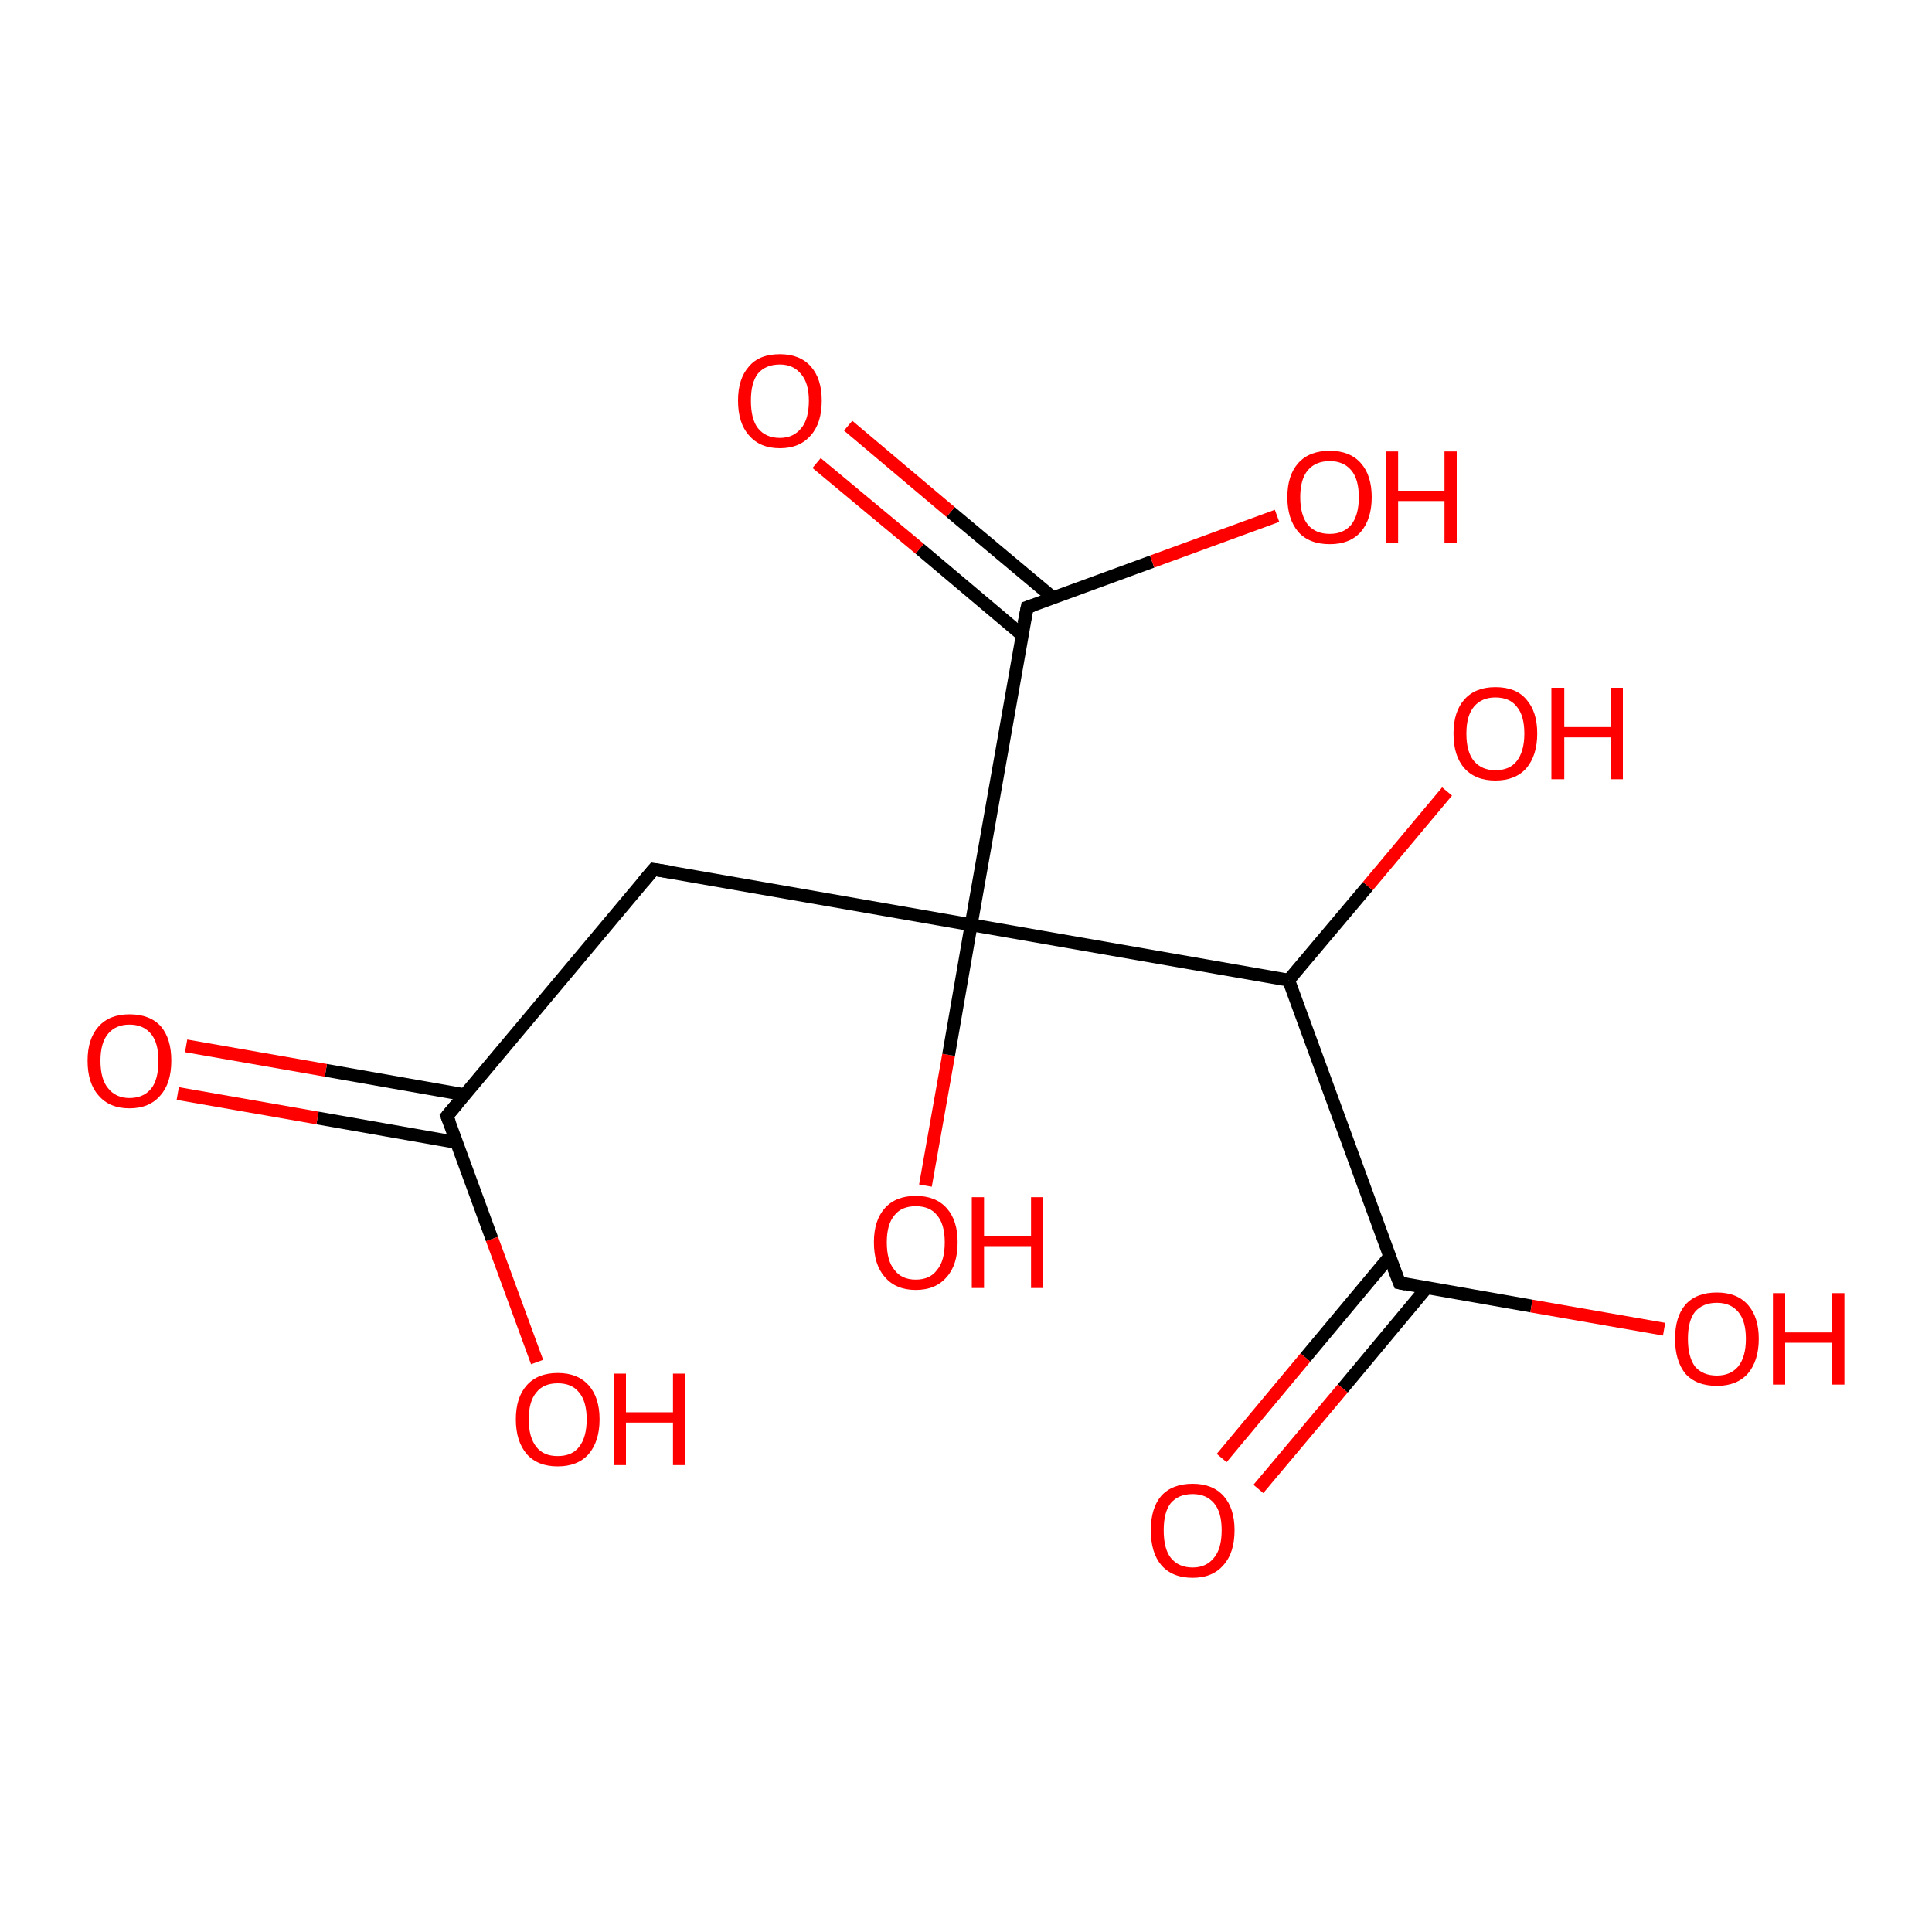<?xml version='1.0' encoding='iso-8859-1'?>
<svg version='1.1' baseProfile='full'
              xmlns='http://www.w3.org/2000/svg'
                      xmlns:rdkit='http://www.rdkit.org/xml'
                      xmlns:xlink='http://www.w3.org/1999/xlink'
                  xml:space='preserve'
width='300px' height='300px' viewBox='0 0 300 300'>
<!-- END OF HEADER -->
<rect style='opacity:1.0;fill:#FFFFFF;stroke:none' width='300.0' height='300.0' x='0.0' y='0.0'> </rect>
<path class='bond-0 atom-0 atom-1' d='M 143.7,184.1 L 147.3,163.8' style='fill:none;fill-rule:evenodd;stroke:#FF0000;stroke-width:2.0px;stroke-linecap:butt;stroke-linejoin:miter;stroke-opacity:1' />
<path class='bond-0 atom-0 atom-1' d='M 147.3,163.8 L 150.8,143.6' style='fill:none;fill-rule:evenodd;stroke:#000000;stroke-width:2.0px;stroke-linecap:butt;stroke-linejoin:miter;stroke-opacity:1' />
<path class='bond-1 atom-1 atom-2' d='M 150.8,143.6 L 101.5,135.0' style='fill:none;fill-rule:evenodd;stroke:#000000;stroke-width:2.0px;stroke-linecap:butt;stroke-linejoin:miter;stroke-opacity:1' />
<path class='bond-2 atom-2 atom-3' d='M 101.5,135.0 L 69.4,173.3' style='fill:none;fill-rule:evenodd;stroke:#000000;stroke-width:2.0px;stroke-linecap:butt;stroke-linejoin:miter;stroke-opacity:1' />
<path class='bond-3 atom-3 atom-4' d='M 72.2,170.0 L 50.6,166.2' style='fill:none;fill-rule:evenodd;stroke:#000000;stroke-width:2.0px;stroke-linecap:butt;stroke-linejoin:miter;stroke-opacity:1' />
<path class='bond-3 atom-3 atom-4' d='M 50.6,166.2 L 28.9,162.4' style='fill:none;fill-rule:evenodd;stroke:#FF0000;stroke-width:2.0px;stroke-linecap:butt;stroke-linejoin:miter;stroke-opacity:1' />
<path class='bond-3 atom-3 atom-4' d='M 70.9,177.4 L 49.3,173.6' style='fill:none;fill-rule:evenodd;stroke:#000000;stroke-width:2.0px;stroke-linecap:butt;stroke-linejoin:miter;stroke-opacity:1' />
<path class='bond-3 atom-3 atom-4' d='M 49.3,173.6 L 27.6,169.8' style='fill:none;fill-rule:evenodd;stroke:#FF0000;stroke-width:2.0px;stroke-linecap:butt;stroke-linejoin:miter;stroke-opacity:1' />
<path class='bond-4 atom-3 atom-5' d='M 69.4,173.3 L 76.4,192.4' style='fill:none;fill-rule:evenodd;stroke:#000000;stroke-width:2.0px;stroke-linecap:butt;stroke-linejoin:miter;stroke-opacity:1' />
<path class='bond-4 atom-3 atom-5' d='M 76.4,192.4 L 83.4,211.5' style='fill:none;fill-rule:evenodd;stroke:#FF0000;stroke-width:2.0px;stroke-linecap:butt;stroke-linejoin:miter;stroke-opacity:1' />
<path class='bond-5 atom-1 atom-6' d='M 150.8,143.6 L 200.1,152.2' style='fill:none;fill-rule:evenodd;stroke:#000000;stroke-width:2.0px;stroke-linecap:butt;stroke-linejoin:miter;stroke-opacity:1' />
<path class='bond-6 atom-6 atom-7' d='M 200.1,152.2 L 217.3,199.2' style='fill:none;fill-rule:evenodd;stroke:#000000;stroke-width:2.0px;stroke-linecap:butt;stroke-linejoin:miter;stroke-opacity:1' />
<path class='bond-7 atom-7 atom-8' d='M 217.3,199.2 L 237.8,202.8' style='fill:none;fill-rule:evenodd;stroke:#000000;stroke-width:2.0px;stroke-linecap:butt;stroke-linejoin:miter;stroke-opacity:1' />
<path class='bond-7 atom-7 atom-8' d='M 237.8,202.8 L 258.4,206.4' style='fill:none;fill-rule:evenodd;stroke:#FF0000;stroke-width:2.0px;stroke-linecap:butt;stroke-linejoin:miter;stroke-opacity:1' />
<path class='bond-8 atom-7 atom-9' d='M 215.8,195.1 L 202.7,210.8' style='fill:none;fill-rule:evenodd;stroke:#000000;stroke-width:2.0px;stroke-linecap:butt;stroke-linejoin:miter;stroke-opacity:1' />
<path class='bond-8 atom-7 atom-9' d='M 202.7,210.8 L 189.7,226.4' style='fill:none;fill-rule:evenodd;stroke:#FF0000;stroke-width:2.0px;stroke-linecap:butt;stroke-linejoin:miter;stroke-opacity:1' />
<path class='bond-8 atom-7 atom-9' d='M 221.5,200.0 L 208.5,215.6' style='fill:none;fill-rule:evenodd;stroke:#000000;stroke-width:2.0px;stroke-linecap:butt;stroke-linejoin:miter;stroke-opacity:1' />
<path class='bond-8 atom-7 atom-9' d='M 208.5,215.6 L 195.4,231.2' style='fill:none;fill-rule:evenodd;stroke:#FF0000;stroke-width:2.0px;stroke-linecap:butt;stroke-linejoin:miter;stroke-opacity:1' />
<path class='bond-9 atom-6 atom-10' d='M 200.1,152.2 L 212.4,137.6' style='fill:none;fill-rule:evenodd;stroke:#000000;stroke-width:2.0px;stroke-linecap:butt;stroke-linejoin:miter;stroke-opacity:1' />
<path class='bond-9 atom-6 atom-10' d='M 212.4,137.6 L 224.7,122.9' style='fill:none;fill-rule:evenodd;stroke:#FF0000;stroke-width:2.0px;stroke-linecap:butt;stroke-linejoin:miter;stroke-opacity:1' />
<path class='bond-10 atom-1 atom-11' d='M 150.8,143.6 L 159.5,94.3' style='fill:none;fill-rule:evenodd;stroke:#000000;stroke-width:2.0px;stroke-linecap:butt;stroke-linejoin:miter;stroke-opacity:1' />
<path class='bond-11 atom-11 atom-12' d='M 159.5,94.3 L 178.9,87.2' style='fill:none;fill-rule:evenodd;stroke:#000000;stroke-width:2.0px;stroke-linecap:butt;stroke-linejoin:miter;stroke-opacity:1' />
<path class='bond-11 atom-11 atom-12' d='M 178.9,87.2 L 198.3,80.1' style='fill:none;fill-rule:evenodd;stroke:#FF0000;stroke-width:2.0px;stroke-linecap:butt;stroke-linejoin:miter;stroke-opacity:1' />
<path class='bond-12 atom-11 atom-13' d='M 163.5,92.8 L 147.6,79.5' style='fill:none;fill-rule:evenodd;stroke:#000000;stroke-width:2.0px;stroke-linecap:butt;stroke-linejoin:miter;stroke-opacity:1' />
<path class='bond-12 atom-11 atom-13' d='M 147.6,79.5 L 131.7,66.1' style='fill:none;fill-rule:evenodd;stroke:#FF0000;stroke-width:2.0px;stroke-linecap:butt;stroke-linejoin:miter;stroke-opacity:1' />
<path class='bond-12 atom-11 atom-13' d='M 158.7,98.6 L 142.8,85.2' style='fill:none;fill-rule:evenodd;stroke:#000000;stroke-width:2.0px;stroke-linecap:butt;stroke-linejoin:miter;stroke-opacity:1' />
<path class='bond-12 atom-11 atom-13' d='M 142.8,85.2 L 126.8,71.9' style='fill:none;fill-rule:evenodd;stroke:#FF0000;stroke-width:2.0px;stroke-linecap:butt;stroke-linejoin:miter;stroke-opacity:1' />
<path d='M 104.0,135.4 L 101.5,135.0 L 99.9,136.9' style='fill:none;stroke:#000000;stroke-width:2.0px;stroke-linecap:butt;stroke-linejoin:miter;stroke-opacity:1;' />
<path d='M 71.0,171.4 L 69.4,173.3 L 69.8,174.3' style='fill:none;stroke:#000000;stroke-width:2.0px;stroke-linecap:butt;stroke-linejoin:miter;stroke-opacity:1;' />
<path d='M 216.4,196.9 L 217.3,199.2 L 218.3,199.4' style='fill:none;stroke:#000000;stroke-width:2.0px;stroke-linecap:butt;stroke-linejoin:miter;stroke-opacity:1;' />
<path d='M 159.0,96.8 L 159.5,94.3 L 160.4,94.0' style='fill:none;stroke:#000000;stroke-width:2.0px;stroke-linecap:butt;stroke-linejoin:miter;stroke-opacity:1;' />
<path class='atom-0' d='M 135.7 192.9
Q 135.7 189.5, 137.4 187.6
Q 139.1 185.7, 142.2 185.7
Q 145.3 185.7, 147.0 187.6
Q 148.7 189.5, 148.7 192.9
Q 148.7 196.4, 147.0 198.3
Q 145.3 200.3, 142.2 200.3
Q 139.1 200.3, 137.4 198.3
Q 135.7 196.4, 135.7 192.9
M 142.2 198.7
Q 144.4 198.7, 145.5 197.2
Q 146.7 195.8, 146.7 192.9
Q 146.7 190.1, 145.5 188.7
Q 144.4 187.3, 142.2 187.3
Q 140.0 187.3, 138.9 188.7
Q 137.7 190.1, 137.7 192.9
Q 137.7 195.8, 138.9 197.2
Q 140.0 198.7, 142.2 198.7
' fill='#FF0000'/>
<path class='atom-0' d='M 150.9 185.9
L 152.8 185.9
L 152.8 191.9
L 160.1 191.9
L 160.1 185.9
L 162.0 185.9
L 162.0 200.0
L 160.1 200.0
L 160.1 193.5
L 152.8 193.5
L 152.8 200.0
L 150.9 200.0
L 150.9 185.9
' fill='#FF0000'/>
<path class='atom-4' d='M 13.6 164.7
Q 13.6 161.3, 15.3 159.4
Q 17.0 157.5, 20.1 157.5
Q 23.3 157.5, 25.0 159.4
Q 26.6 161.3, 26.6 164.7
Q 26.6 168.2, 24.9 170.1
Q 23.2 172.1, 20.1 172.1
Q 17.0 172.1, 15.3 170.1
Q 13.6 168.2, 13.6 164.7
M 20.1 170.5
Q 22.3 170.5, 23.5 169.0
Q 24.6 167.6, 24.6 164.7
Q 24.6 162.0, 23.5 160.6
Q 22.3 159.1, 20.1 159.1
Q 18.0 159.1, 16.8 160.5
Q 15.6 161.9, 15.6 164.7
Q 15.6 167.6, 16.8 169.0
Q 18.0 170.5, 20.1 170.5
' fill='#FF0000'/>
<path class='atom-5' d='M 80.1 220.4
Q 80.1 217.0, 81.8 215.1
Q 83.5 213.2, 86.6 213.2
Q 89.7 213.2, 91.4 215.1
Q 93.1 217.0, 93.1 220.4
Q 93.1 223.8, 91.4 225.8
Q 89.7 227.7, 86.6 227.7
Q 83.5 227.7, 81.8 225.8
Q 80.1 223.8, 80.1 220.4
M 86.6 226.1
Q 88.8 226.1, 89.9 224.7
Q 91.1 223.2, 91.1 220.4
Q 91.1 217.6, 89.9 216.2
Q 88.8 214.8, 86.6 214.8
Q 84.4 214.8, 83.3 216.2
Q 82.1 217.6, 82.1 220.4
Q 82.1 223.2, 83.3 224.7
Q 84.4 226.1, 86.6 226.1
' fill='#FF0000'/>
<path class='atom-5' d='M 95.3 213.3
L 97.2 213.3
L 97.2 219.3
L 104.5 219.3
L 104.5 213.3
L 106.4 213.3
L 106.4 227.5
L 104.5 227.5
L 104.5 220.9
L 97.2 220.9
L 97.2 227.5
L 95.3 227.5
L 95.3 213.3
' fill='#FF0000'/>
<path class='atom-8' d='M 260.1 207.9
Q 260.1 204.5, 261.7 202.6
Q 263.4 200.7, 266.6 200.7
Q 269.7 200.7, 271.4 202.6
Q 273.1 204.5, 273.1 207.9
Q 273.1 211.3, 271.4 213.3
Q 269.7 215.2, 266.6 215.2
Q 263.4 215.2, 261.7 213.3
Q 260.1 211.3, 260.1 207.9
M 266.6 213.6
Q 268.7 213.6, 269.9 212.2
Q 271.1 210.7, 271.1 207.9
Q 271.1 205.1, 269.9 203.7
Q 268.7 202.3, 266.6 202.3
Q 264.4 202.3, 263.2 203.7
Q 262.1 205.1, 262.1 207.9
Q 262.1 210.7, 263.2 212.2
Q 264.4 213.6, 266.6 213.6
' fill='#FF0000'/>
<path class='atom-8' d='M 275.3 200.8
L 277.2 200.8
L 277.2 206.9
L 284.4 206.9
L 284.4 200.8
L 286.4 200.8
L 286.4 215.0
L 284.4 215.0
L 284.4 208.5
L 277.2 208.5
L 277.2 215.0
L 275.3 215.0
L 275.3 200.8
' fill='#FF0000'/>
<path class='atom-9' d='M 178.7 237.6
Q 178.7 234.2, 180.3 232.3
Q 182.0 230.4, 185.2 230.4
Q 188.3 230.4, 190.0 232.3
Q 191.7 234.2, 191.7 237.6
Q 191.7 241.1, 190.0 243.0
Q 188.3 245.0, 185.2 245.0
Q 182.0 245.0, 180.3 243.0
Q 178.7 241.1, 178.7 237.6
M 185.2 243.4
Q 187.3 243.4, 188.5 241.9
Q 189.7 240.5, 189.7 237.6
Q 189.7 234.8, 188.5 233.4
Q 187.3 232.0, 185.2 232.0
Q 183.0 232.0, 181.8 233.4
Q 180.7 234.8, 180.7 237.6
Q 180.7 240.5, 181.8 241.9
Q 183.0 243.4, 185.2 243.4
' fill='#FF0000'/>
<path class='atom-10' d='M 225.7 113.9
Q 225.7 110.5, 227.4 108.6
Q 229.1 106.7, 232.2 106.7
Q 235.4 106.7, 237.0 108.6
Q 238.7 110.5, 238.7 113.9
Q 238.7 117.3, 237.0 119.3
Q 235.3 121.2, 232.2 121.2
Q 229.1 121.2, 227.4 119.3
Q 225.7 117.4, 225.7 113.9
M 232.2 119.6
Q 234.4 119.6, 235.5 118.2
Q 236.7 116.7, 236.7 113.9
Q 236.7 111.1, 235.5 109.7
Q 234.4 108.3, 232.2 108.3
Q 230.1 108.3, 228.9 109.7
Q 227.7 111.1, 227.7 113.9
Q 227.7 116.8, 228.9 118.2
Q 230.1 119.6, 232.2 119.6
' fill='#FF0000'/>
<path class='atom-10' d='M 240.9 106.8
L 242.9 106.8
L 242.9 112.9
L 250.1 112.9
L 250.1 106.8
L 252.0 106.8
L 252.0 121.0
L 250.1 121.0
L 250.1 114.5
L 242.9 114.5
L 242.9 121.0
L 240.9 121.0
L 240.9 106.8
' fill='#FF0000'/>
<path class='atom-12' d='M 199.9 77.2
Q 199.9 73.8, 201.6 71.9
Q 203.3 70.0, 206.5 70.0
Q 209.6 70.0, 211.3 71.9
Q 213.0 73.8, 213.0 77.2
Q 213.0 80.6, 211.3 82.6
Q 209.6 84.5, 206.5 84.5
Q 203.3 84.5, 201.6 82.6
Q 199.9 80.6, 199.9 77.2
M 206.5 82.9
Q 208.6 82.9, 209.8 81.5
Q 211.0 80.0, 211.0 77.2
Q 211.0 74.4, 209.8 73.0
Q 208.6 71.6, 206.5 71.6
Q 204.3 71.6, 203.1 73.0
Q 201.9 74.4, 201.9 77.2
Q 201.9 80.0, 203.1 81.5
Q 204.3 82.9, 206.5 82.9
' fill='#FF0000'/>
<path class='atom-12' d='M 215.2 70.1
L 217.1 70.1
L 217.1 76.2
L 224.3 76.2
L 224.3 70.1
L 226.2 70.1
L 226.2 84.3
L 224.3 84.3
L 224.3 77.8
L 217.1 77.8
L 217.1 84.3
L 215.2 84.3
L 215.2 70.1
' fill='#FF0000'/>
<path class='atom-13' d='M 114.6 62.2
Q 114.6 58.8, 116.3 56.9
Q 117.9 55.0, 121.1 55.0
Q 124.2 55.0, 125.9 56.9
Q 127.6 58.8, 127.6 62.2
Q 127.6 65.7, 125.9 67.6
Q 124.2 69.6, 121.1 69.6
Q 118.0 69.6, 116.3 67.6
Q 114.6 65.7, 114.6 62.2
M 121.1 68.0
Q 123.2 68.0, 124.4 66.5
Q 125.6 65.1, 125.6 62.2
Q 125.6 59.5, 124.4 58.1
Q 123.2 56.6, 121.1 56.6
Q 118.9 56.6, 117.7 58.0
Q 116.6 59.4, 116.6 62.2
Q 116.6 65.1, 117.7 66.5
Q 118.9 68.0, 121.1 68.0
' fill='#FF0000'/>
</svg>
